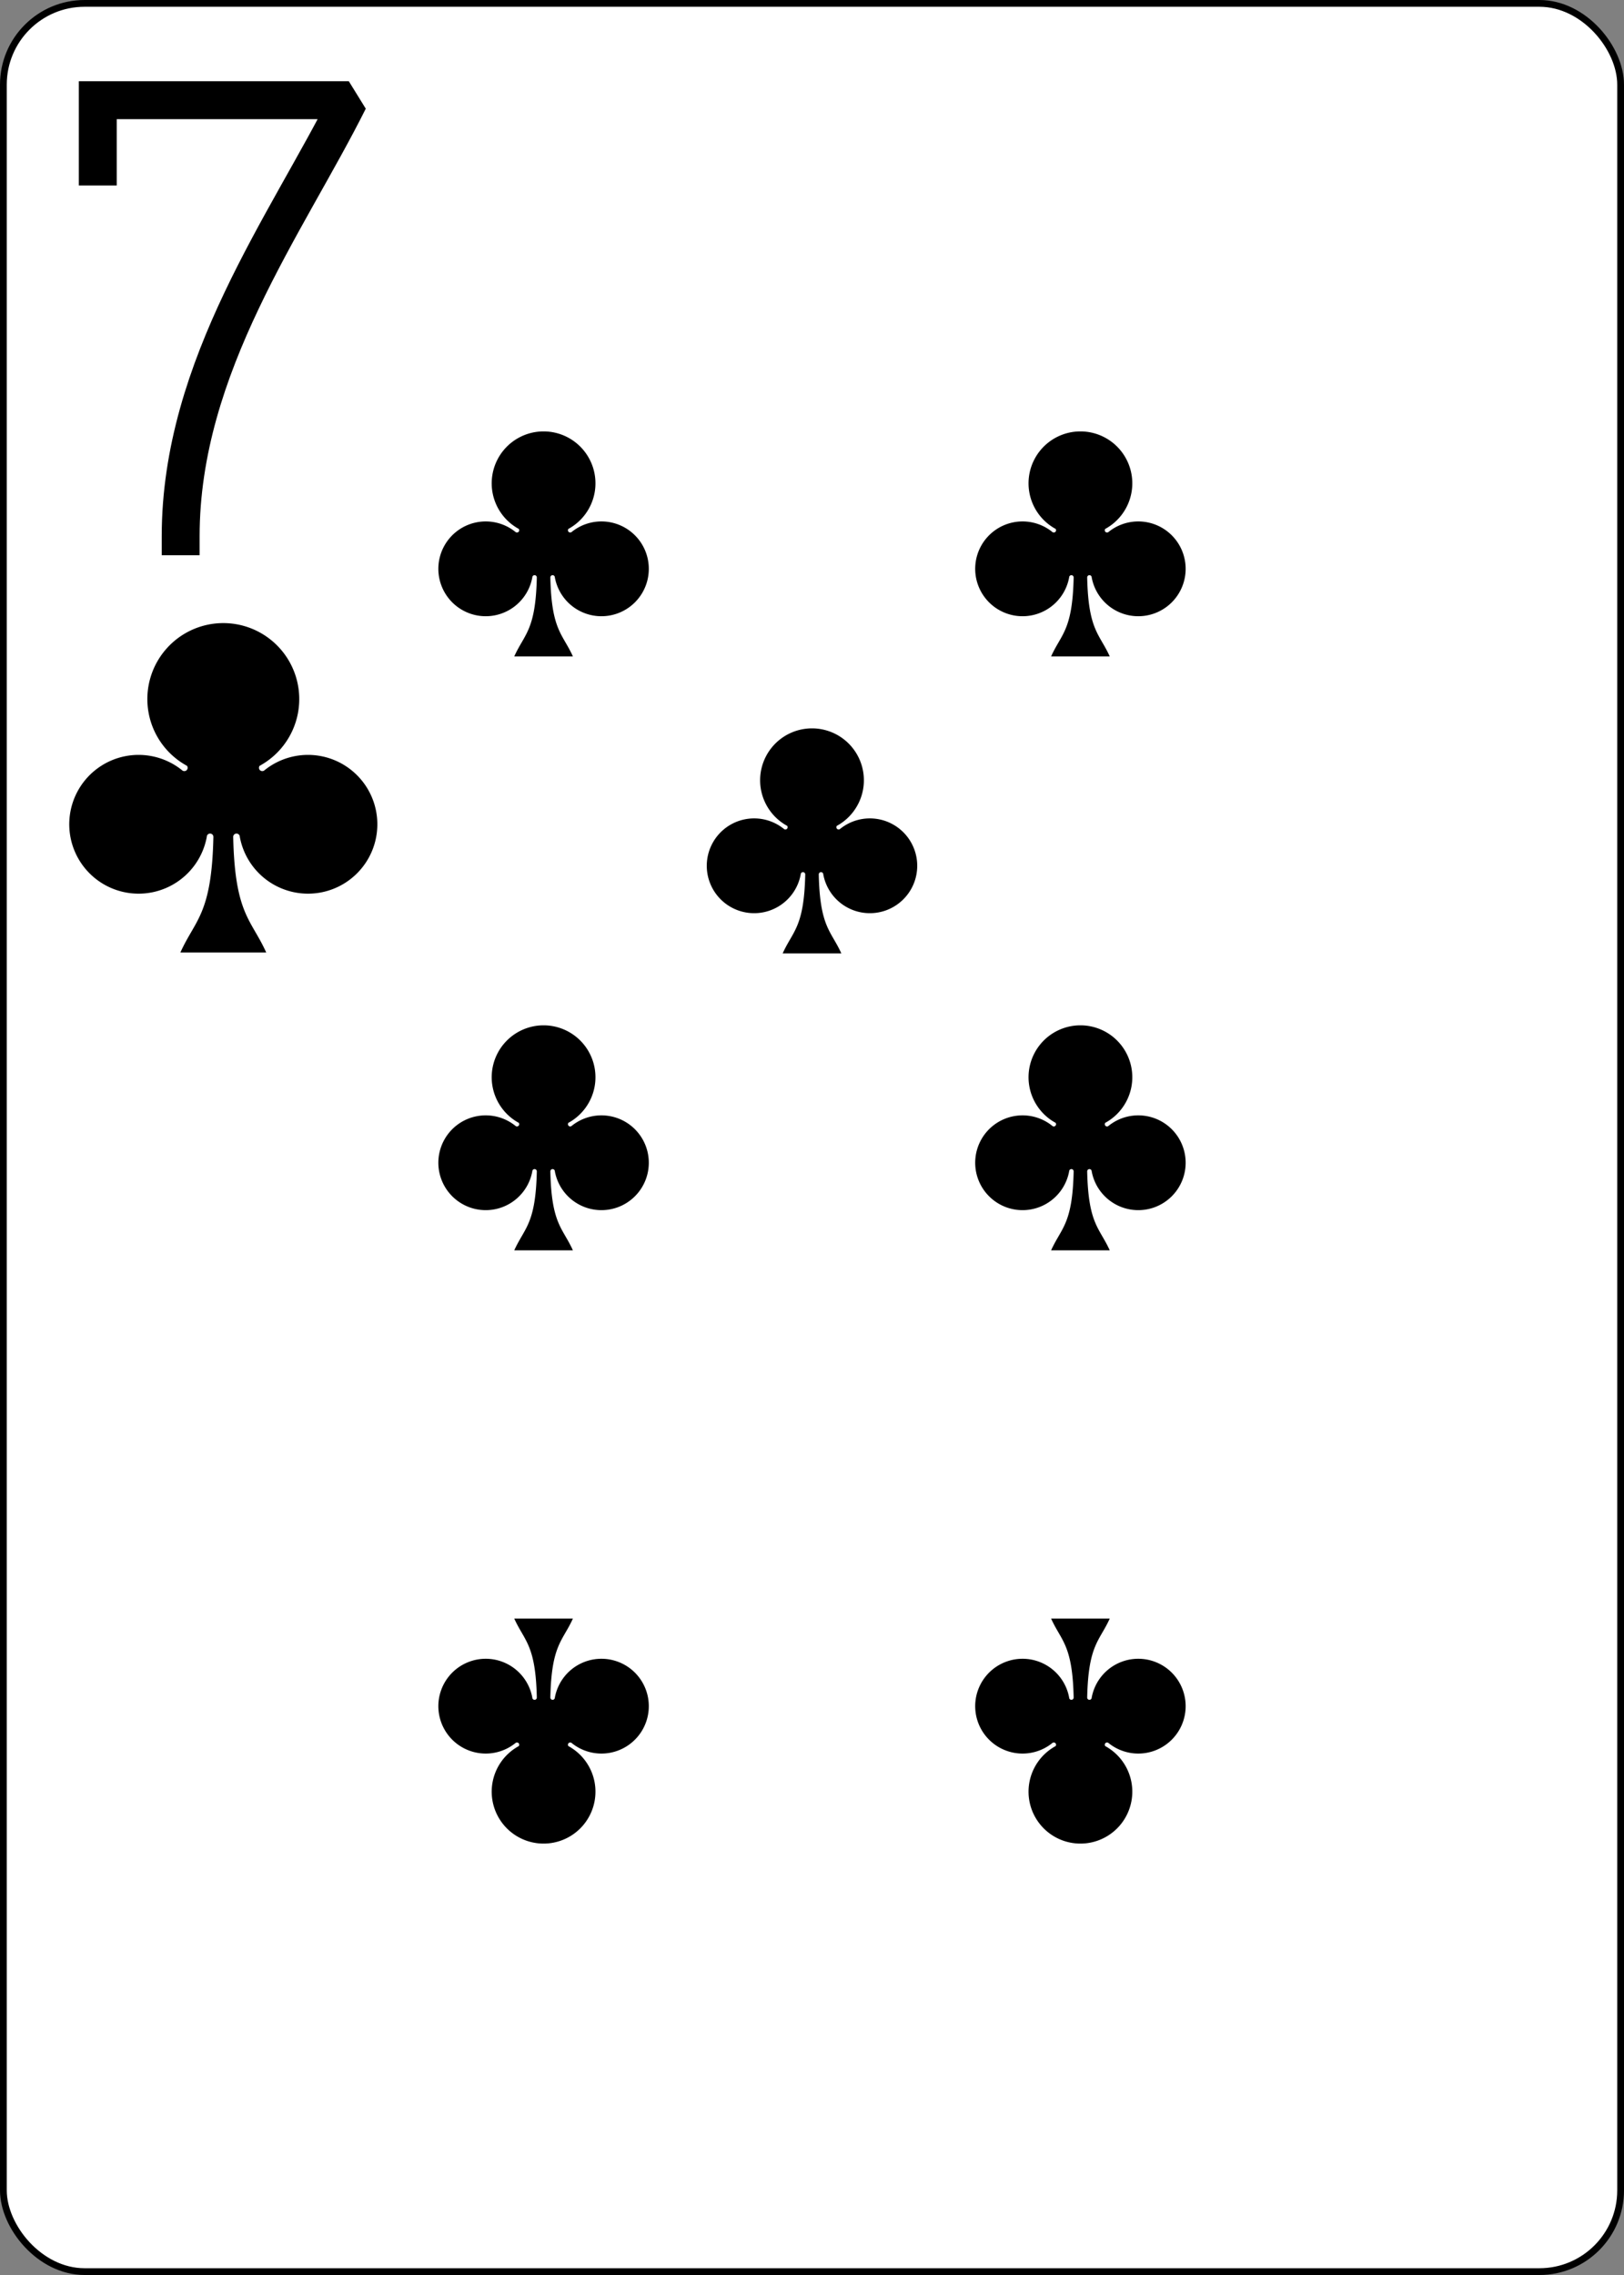 <?xml version="1.0" encoding="UTF-8" standalone="no"?>
<svg xmlns="http://www.w3.org/2000/svg" xmlns:xlink="http://www.w3.org/1999/xlink" class="card" face="7C" height="3.5in" preserveAspectRatio="none" viewBox="-120 -168 240 336" width="2.5in"><rect x="-120" y="-168" width="240" height="336" fill="#808080" stroke="none"/><defs><symbol id="SC7" viewBox="-600 -600 1200 1200" preserveAspectRatio="xMinYMid"><path d="M30 150C35 385 85 400 130 500L-130 500C-85 400 -35 385 -30 150A10 10 0 0 0 -50 150A210 210 0 1 1 -124 -51A10 10 0 0 0 -110 -65A230 230 0 1 1 110 -65A10 10 0 0 0 124 -51A210 210 0 1 1 50 150A10 10 0 0 0 30 150Z" fill="black"></path></symbol><symbol id="VC7" viewBox="-500 -500 1000 1000" preserveAspectRatio="xMinYMid"><path d="M-265 -320L-265 -460L265 -460C135 -200 -90 100 -90 460" stroke="black" stroke-width="80" stroke-linecap="square" stroke-miterlimit="1.5" fill="none"></path></symbol></defs><rect width="239" height="335" x="-119.5" y="-167.5" rx="12" ry="12" fill="white" stroke="black"></rect><use xlink:href="#VC7" height="70" width="70" x="-122" y="-156"></use><use xlink:href="#SC7" height="58.558" width="58.558" x="-116.279" y="-81"></use><use xlink:href="#SC7" height="40" width="40" x="-59.668" y="-107.718"></use><use xlink:href="#SC7" height="40" width="40" x="19.668" y="-107.718"></use><use xlink:href="#SC7" height="40" width="40" x="-59.668" y="-20"></use><use xlink:href="#SC7" height="40" width="40" x="19.668" y="-20"></use><use xlink:href="#SC7" height="40" width="40" x="-20" y="-63.859"></use><g transform="rotate(180)"><use xlink:href="#SC7" height="40" width="40" x="-59.668" y="-107.718"></use><use xlink:href="#SC7" height="40" width="40" x="19.668" y="-107.718"></use></g></svg>